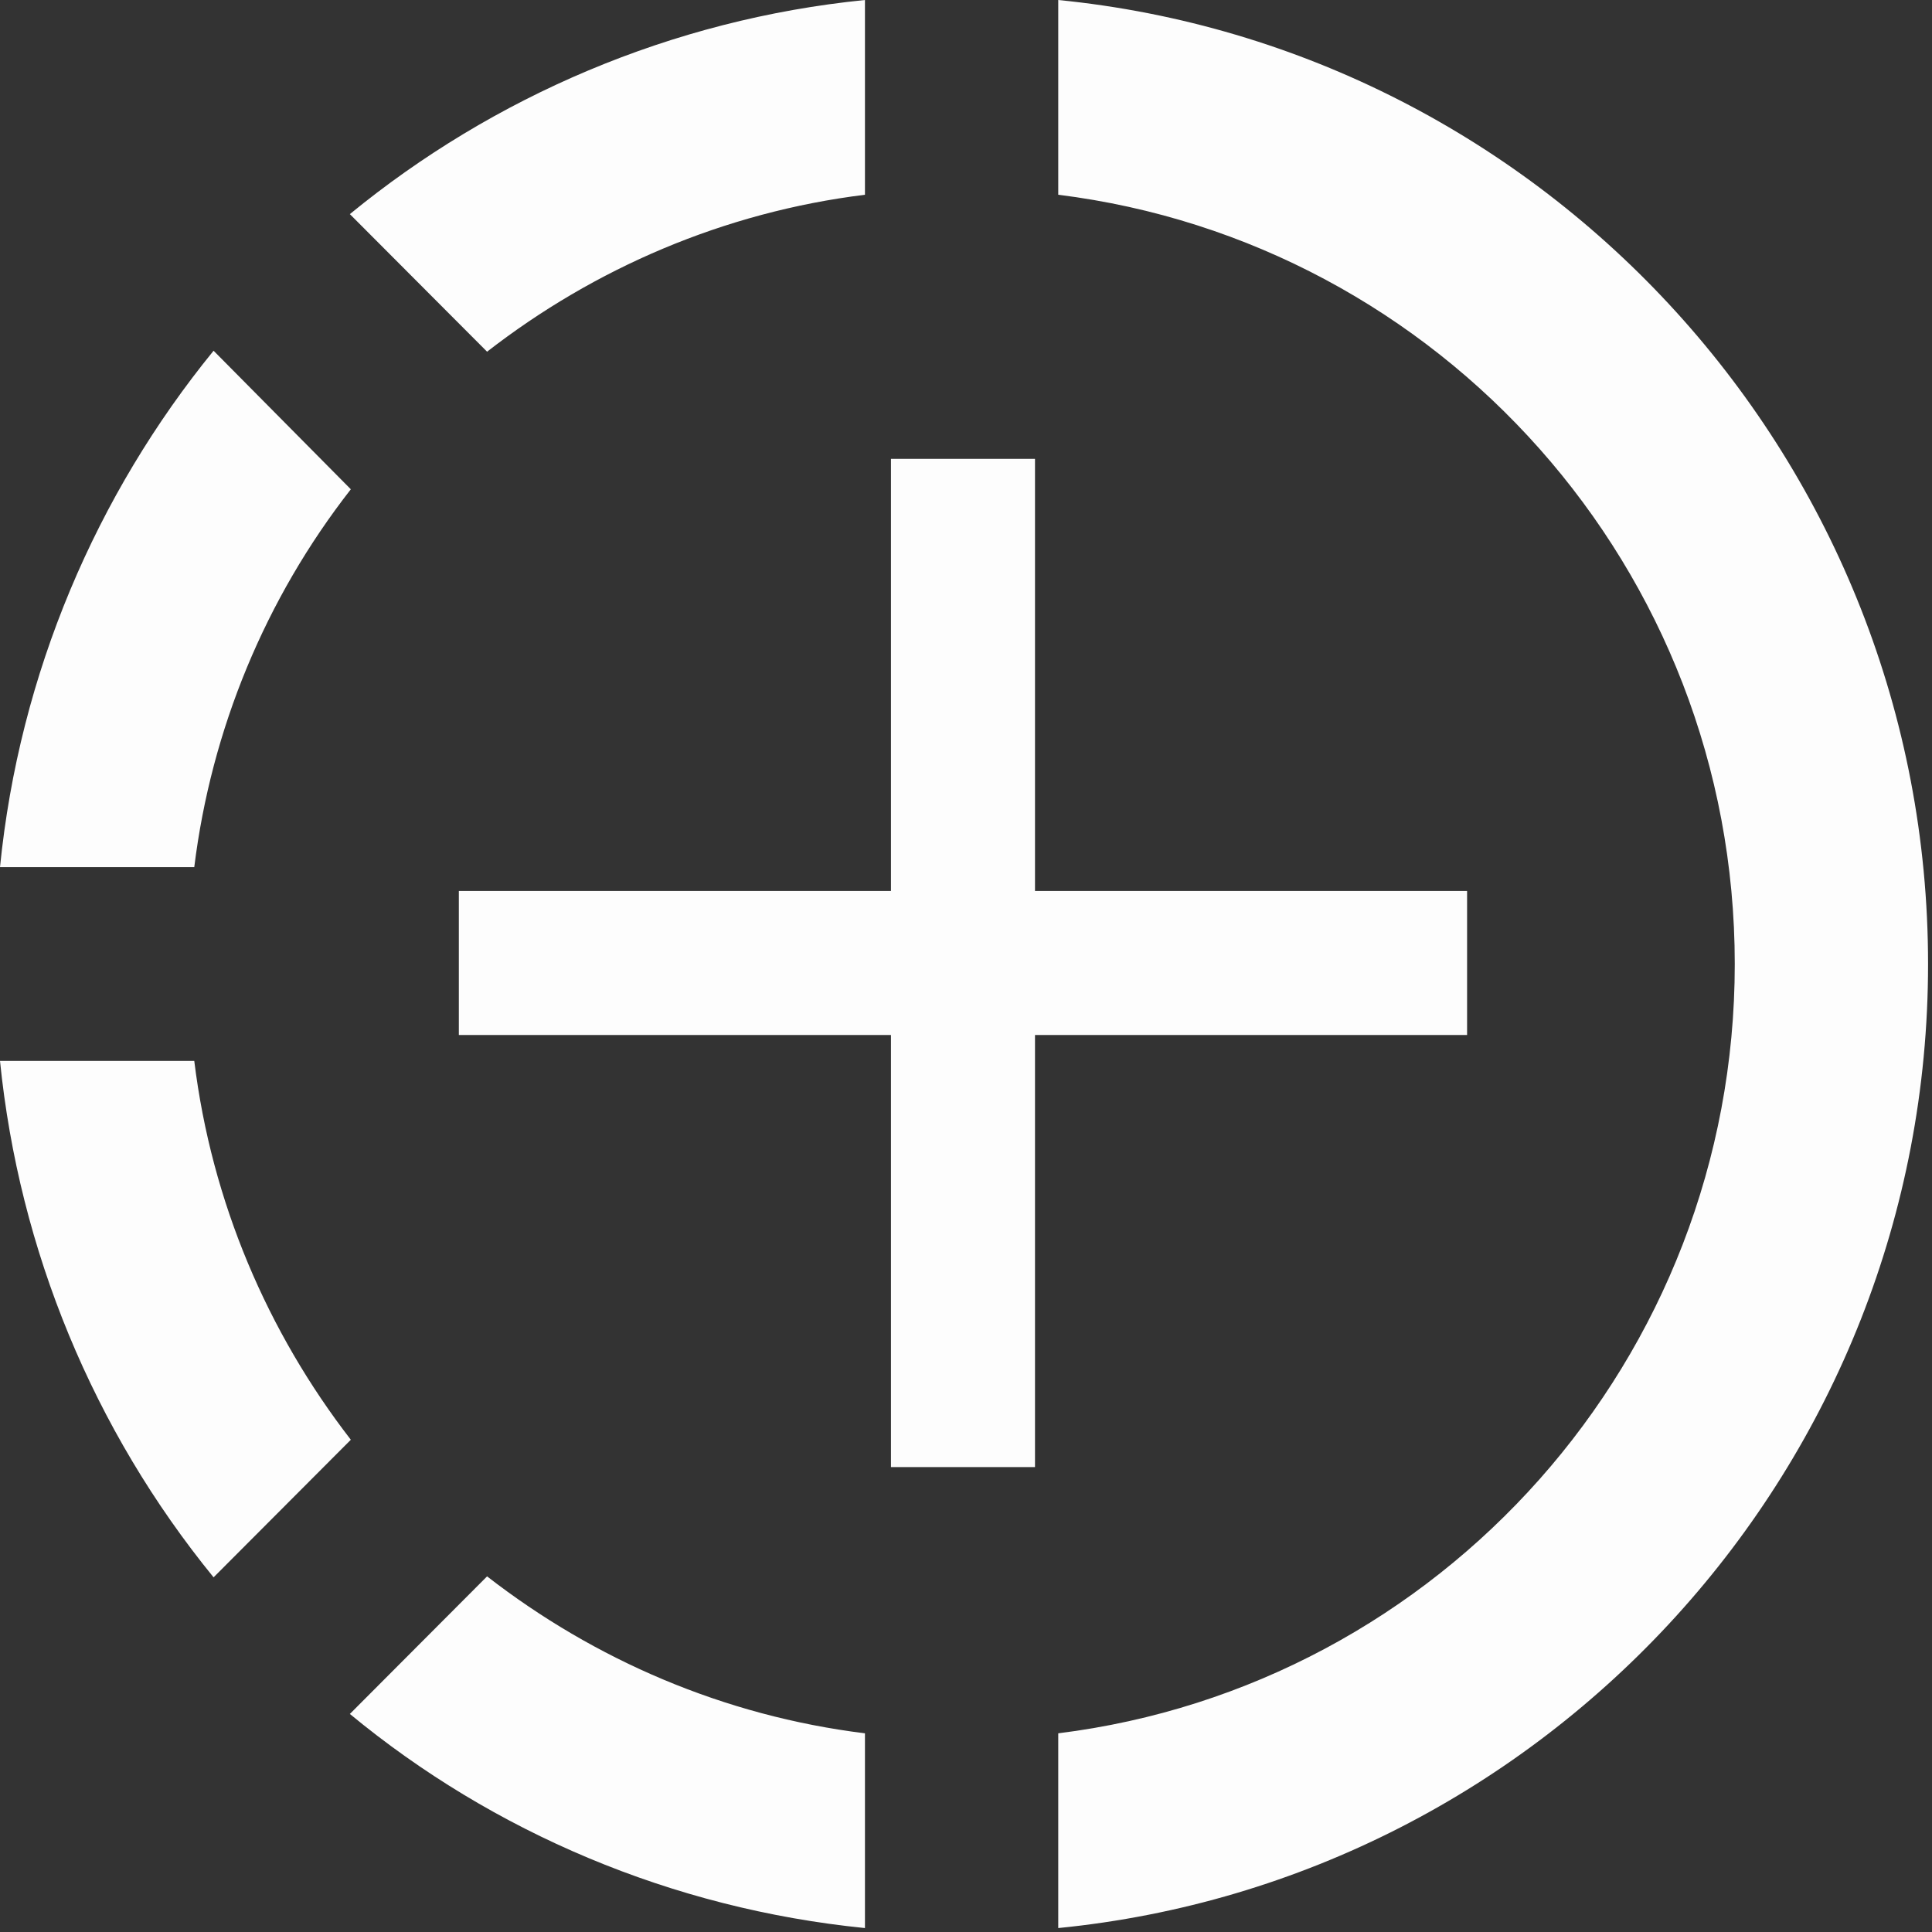 <svg width="80" height="80" viewBox="0 0 80 80" fill="none" xmlns="http://www.w3.org/2000/svg">
<rect x="0" y="0" width="80" height="80" fill="#333333" stroke="none"/>
<path d="M36.893 60.749V42.857H19V36.893H36.893V19H42.857V36.893H60.749V42.857H42.857V60.749H36.893Z" fill="#FDFDFD"/>
<path d="M79.837 39.918C79.837 60.7 64.029 77.831 43.82 79.837V71.773C59.627 69.807 71.833 56.287 71.833 39.918C71.833 23.55 59.627 10.03 43.82 8.064V0C64.029 2.006 79.837 19.137 79.837 39.918ZM35.816 0V8.064C29.974 8.786 24.611 11.113 20.169 14.563L14.487 8.866C20.409 4.012 27.813 0.802 35.816 0ZM8.044 35.907H0C0.8 27.883 4.002 20.461 8.844 14.523L14.527 20.26C10.99 24.789 8.749 30.198 8.044 35.907ZM35.816 71.773V79.837C27.813 79.034 20.409 75.865 14.487 70.971L20.169 65.274C24.611 68.724 29.974 71.051 35.816 71.773ZM0 43.93H8.044C8.764 49.788 11.085 55.164 14.527 59.617L8.844 65.314C3.867 59.21 0.791 51.774 0 43.93Z" fill="#FDFDFD"/>
</svg>
